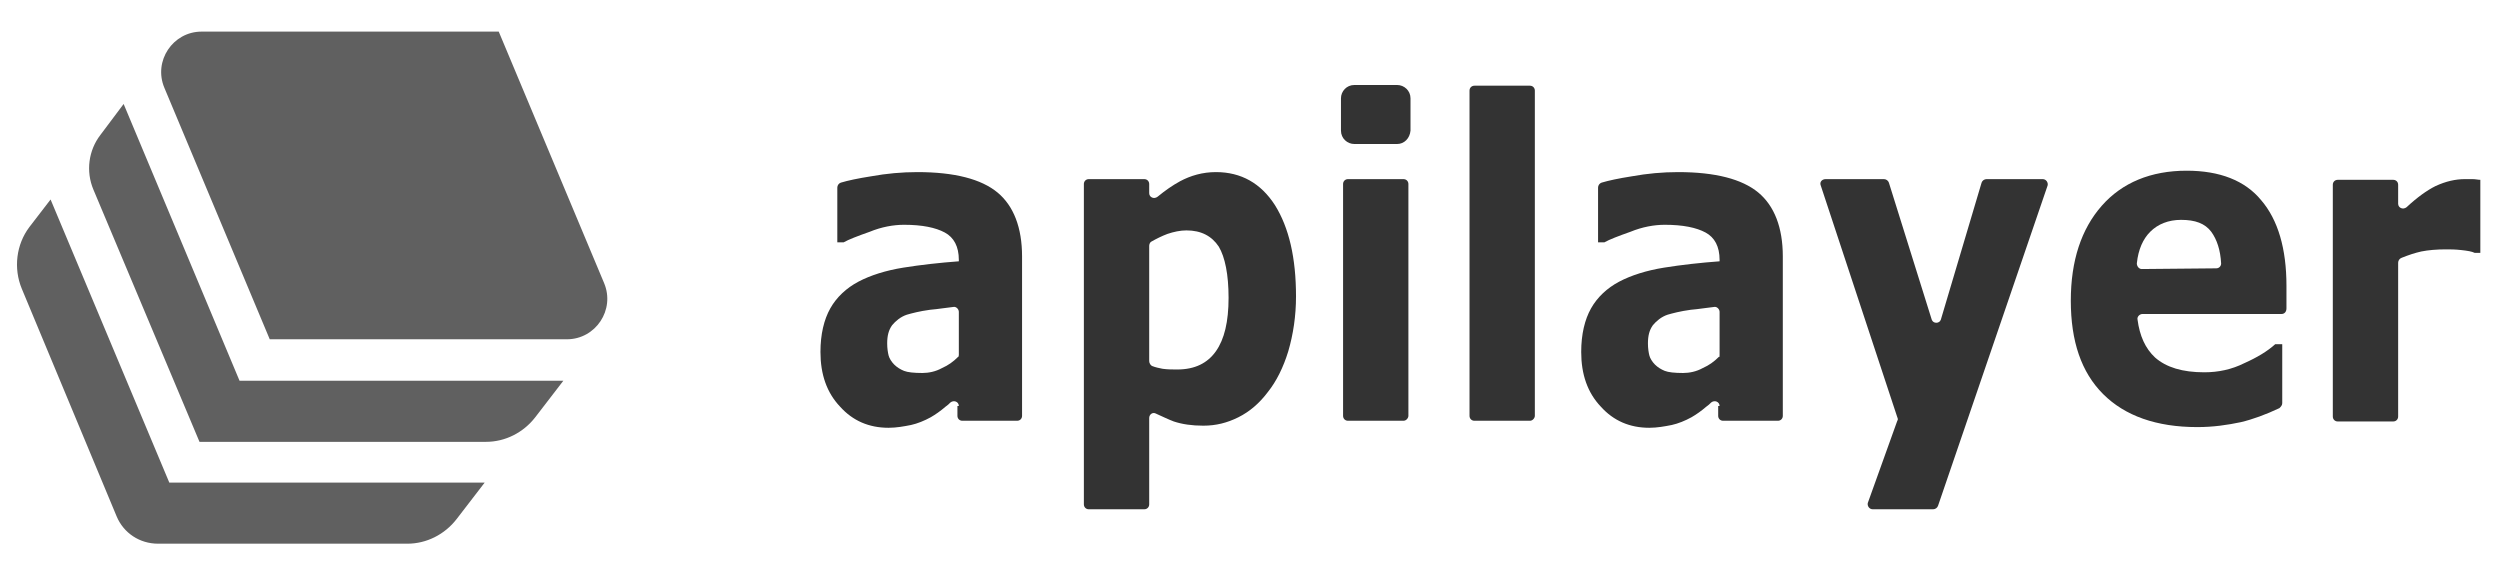 <?xml version="1.0" encoding="utf-8"?>
<!-- Generator: Adobe Illustrator 24.0.1, SVG Export Plug-In . SVG Version: 6.00 Build 0)  -->
<svg version="1.1" id="Layer_1" xmlns="http://www.w3.org/2000/svg" xmlns:xlink="http://www.w3.org/1999/xlink" x="0px" y="0px"
	 viewBox="0 0 355.9 81.9" style="enable-background:new 0 0 355.9 81.9;" xml:space="preserve">
<style type="text/css">
	.st0{fill:#333333;}
	.st1{fill:#606060;}
</style>
<g id="XMLID_37_">
	<path id="XMLID_45_" class="st0" d="M136.5,57.8c0-0.6-0.7-0.9-1.2-0.5c-0.2,0.2-0.4,0.4-0.7,0.6c-0.7,0.6-1.4,1.1-2.1,1.5
		c-0.9,0.5-1.9,0.9-2.8,1.1c-1,0.2-2.1,0.4-3.2,0.4c-2.8,0-5.1-1-6.9-3c-1.9-2-2.8-4.6-2.8-7.8c0-2.5,0.5-4.6,1.4-6.2s2.3-2.9,4-3.8
		s3.9-1.6,6.4-2s5.2-0.7,7.9-0.9V37c0-1.9-0.7-3.2-2-3.9c-1.3-0.7-3.2-1.1-5.8-1.1c-1.5,0-3.2,0.3-4.9,1c-1.7,0.6-3,1.1-3.7,1.5
		h-0.9v-7.8c0-0.3,0.2-0.6,0.5-0.7c1-0.3,2.4-0.6,4.3-0.9c2.2-0.4,4.4-0.6,6.6-0.6c5.3,0,9.1,1,11.4,2.9s3.5,5,3.5,9.1v22.7
		c0,0.4-0.3,0.7-0.7,0.7H137c-0.4,0-0.7-0.3-0.7-0.7v-1.4L136.5,57.8L136.5,57.8z M136.5,50.5v-6.1c0-0.4-0.4-0.8-0.8-0.7
		c-1,0.1-2.1,0.3-3.3,0.4c-1.5,0.2-2.6,0.5-3.3,0.7c-0.9,0.3-1.6,0.9-2.1,1.5c-0.5,0.7-0.7,1.5-0.7,2.6c0,0.7,0.1,1.3,0.2,1.7
		c0.1,0.4,0.4,0.9,0.8,1.3c0.4,0.4,0.9,0.7,1.4,0.9c0.5,0.2,1.4,0.3,2.6,0.3c0.9,0,1.9-0.2,2.8-0.7c0.9-0.4,1.6-0.9,2.3-1.6
		C136.4,50.9,136.5,50.7,136.5,50.5z"/>
	<path id="XMLID_44_" class="st0" d="M184.5,42.2c0,2.8-0.4,5.4-1.1,7.8c-0.7,2.3-1.7,4.3-2.9,5.8c-1.2,1.6-2.6,2.8-4.2,3.6
		c-1.6,0.8-3.2,1.2-5,1.2c-1.6,0-3-0.2-4.2-0.6c-0.8-0.3-1.6-0.7-2.5-1.1c-0.5-0.3-1,0.1-1,0.6v12.3c0,0.4-0.3,0.7-0.7,0.7H155
		c-0.4,0-0.7-0.3-0.7-0.7V26.2c0-0.4,0.3-0.7,0.7-0.7h7.9c0.4,0,0.7,0.3,0.7,0.7v1.3c0,0.6,0.7,0.9,1.2,0.5c1.1-0.9,2.1-1.6,3.2-2.2
		c1.5-0.8,3.2-1.3,5.1-1.3c3.6,0,6.4,1.6,8.4,4.7C183.5,32.4,184.5,36.7,184.5,42.2z M174.9,42.4c0-3.3-0.5-5.8-1.4-7.3
		c-1-1.5-2.5-2.3-4.6-2.3c-0.9,0-1.8,0.2-2.7,0.5c-0.8,0.3-1.6,0.7-2.3,1.1c-0.2,0.1-0.3,0.4-0.3,0.6v16.4c0,0.3,0.2,0.6,0.4,0.7
		c0.5,0.2,1,0.3,1.5,0.4c0.7,0.1,1.4,0.1,2.1,0.1c2.5,0,4.3-0.9,5.5-2.6C174.3,48.3,174.9,45.8,174.9,42.4z"/>
	<path id="XMLID_43_" class="st0" d="M198.9,20.5h-6.1c-1,0-1.9-0.8-1.9-1.9V14c0-1,0.8-1.9,1.9-1.9h6.1c1,0,1.9,0.8,1.9,1.9v4.6
		C200.7,19.7,199.9,20.5,198.9,20.5z M199.8,59.9h-7.9c-0.4,0-0.7-0.3-0.7-0.7v-33c0-0.4,0.3-0.7,0.7-0.7h7.9c0.4,0,0.7,0.3,0.7,0.7
		v33C200.5,59.5,200.2,59.9,199.8,59.9z"/>
	<path id="XMLID_42_" class="st0" d="M217.8,59.9h-7.9c-0.4,0-0.7-0.3-0.7-0.7V12.9c0-0.4,0.3-0.7,0.7-0.7h7.9
		c0.4,0,0.7,0.3,0.7,0.7v46.3C218.5,59.5,218.2,59.9,217.8,59.9z"/>
	<path id="XMLID_41_" class="st0" d="M244.8,57.8c0-0.6-0.7-0.9-1.2-0.5c-0.2,0.2-0.4,0.4-0.7,0.6c-0.7,0.6-1.4,1.1-2.1,1.5
		c-0.9,0.5-1.9,0.9-2.8,1.1c-1,0.2-2.1,0.4-3.2,0.4c-2.8,0-5.1-1-6.9-3c-1.9-2-2.8-4.6-2.8-7.8c0-2.5,0.5-4.6,1.4-6.2s2.3-2.9,4-3.8
		s3.9-1.6,6.4-2s5.2-0.7,7.9-0.9V37c0-1.9-0.7-3.2-2-3.9c-1.3-0.7-3.2-1.1-5.8-1.1c-1.5,0-3.2,0.3-4.9,1c-1.7,0.6-3,1.1-3.7,1.5
		h-0.9v-7.8c0-0.3,0.2-0.6,0.5-0.7c1-0.3,2.4-0.6,4.3-0.9c2.2-0.4,4.4-0.6,6.6-0.6c5.3,0,9.1,1,11.4,2.9c2.3,1.9,3.5,5,3.5,9.1v22.7
		c0,0.4-0.3,0.7-0.7,0.7h-7.8c-0.4,0-0.7-0.3-0.7-0.7v-1.4L244.8,57.8L244.8,57.8z M244.8,50.5v-6.1c0-0.4-0.4-0.8-0.8-0.7
		c-1,0.1-2.1,0.3-3.3,0.4c-1.5,0.2-2.6,0.5-3.3,0.7c-0.9,0.3-1.6,0.9-2.1,1.5c-0.5,0.7-0.7,1.5-0.7,2.6c0,0.7,0.1,1.3,0.2,1.7
		c0.1,0.4,0.4,0.9,0.8,1.3s0.9,0.7,1.4,0.9c0.5,0.2,1.4,0.3,2.6,0.3c0.9,0,1.9-0.2,2.8-0.7c0.9-0.4,1.6-0.9,2.3-1.6
		C244.8,50.9,244.8,50.7,244.8,50.5z"/>
	<path id="XMLID_40_" class="st0" d="M276.3,45.5l5.8-19.5c0.1-0.3,0.4-0.5,0.7-0.5h8c0.5,0,0.8,0.5,0.7,0.9L275.9,72
		c-0.1,0.3-0.4,0.5-0.7,0.5h-8.6c-0.5,0-0.8-0.5-0.7-0.9l4.2-11.7c0.1-0.1,0.1-0.3,0-0.5l-10.9-33c-0.2-0.5,0.2-0.9,0.7-0.9h8.3
		c0.3,0,0.6,0.2,0.7,0.5l6.1,19.5C275.2,46.1,276.1,46.1,276.3,45.5z"/>
	<path id="XMLID_39_" class="st0" d="M324.8,44.7H305c-0.4,0-0.8,0.4-0.7,0.8c0.3,2.3,1.1,4.1,2.5,5.4c1.6,1.4,3.9,2.1,7,2.1
		c2,0,3.9-0.4,5.7-1.3c1.8-0.8,3.3-1.7,4.4-2.7h1v8.4c0,0.3-0.2,0.5-0.4,0.7c-1.9,0.9-3.8,1.6-5.5,2c-1.9,0.4-3.9,0.7-6.2,0.7
		c-5.8,0-10.3-1.6-13.4-4.7s-4.6-7.5-4.6-13.3c0-5.7,1.5-10.2,4.4-13.5c2.9-3.3,7-5,12.1-5c4.7,0,8.3,1.4,10.6,4.2
		c2.4,2.8,3.6,6.9,3.6,12.2v3.2C325.5,44.4,325.2,44.7,324.8,44.7z M315.5,38.2c0.4,0,0.7-0.3,0.7-0.7c-0.1-1.9-0.6-3.4-1.4-4.5
		c-0.9-1.2-2.3-1.7-4.3-1.7c-1.8,0-3.3,0.6-4.4,1.7c-1,1-1.7,2.5-1.9,4.5c0,0.4,0.3,0.8,0.7,0.8L315.5,38.2L315.5,38.2z"/>
	<path id="XMLID_38_" class="st0" d="M353.1,36h-0.8c-0.4-0.2-1-0.3-1.9-0.4s-1.6-0.1-2.2-0.1c-1.3,0-2.5,0.1-3.5,0.3
		c-0.9,0.2-1.8,0.5-2.8,0.9c-0.3,0.1-0.5,0.4-0.5,0.7v21.9c0,0.4-0.3,0.7-0.7,0.7h-7.9c-0.4,0-0.7-0.3-0.7-0.7v-33
		c0-0.4,0.3-0.7,0.7-0.7h7.9c0.4,0,0.7,0.3,0.7,0.7V29c0,0.6,0.7,0.9,1.2,0.5c1.5-1.4,2.9-2.4,4.1-3c1.5-0.7,2.9-1,4.2-1
		c0.3,0,0.7,0,1.1,0s0.8,0.1,1.1,0.1V36L353.1,36z"/>
</g>
<g id="XMLID_7_">
	<g id="XMLID_8_">
		<path id="XMLID_9_" class="st1" d="M80.2,54.2l-4,5.2c-1.7,2.2-4.3,3.5-7,3.5H28.4L13.3,27c-1.1-2.6-0.7-5.6,1-7.8l3.3-4.4
			l16.5,39.4L80.2,54.2L80.2,54.2z"/>
	</g>
	<path id="XMLID_1_" class="st1" d="M80.7,48.3H38.4l-15-35.8c-1.6-3.8,1.2-8,5.3-8H71l15,35.8C87.6,44.1,84.8,48.3,80.7,48.3z"/>
	<g id="XMLID_10_">
		<path id="XMLID_11_" class="st1" d="M69,68.7l-4,5.2c-1.7,2.2-4.3,3.5-7,3.5H22.5c-2.6,0-4.9-1.5-5.9-3.9L3.1,41.1
			c-1.2-2.9-0.8-6.3,1.1-8.8l3-3.9l16.9,40.3L69,68.7L69,68.7z"/>
	</g>
</g>
</svg>
